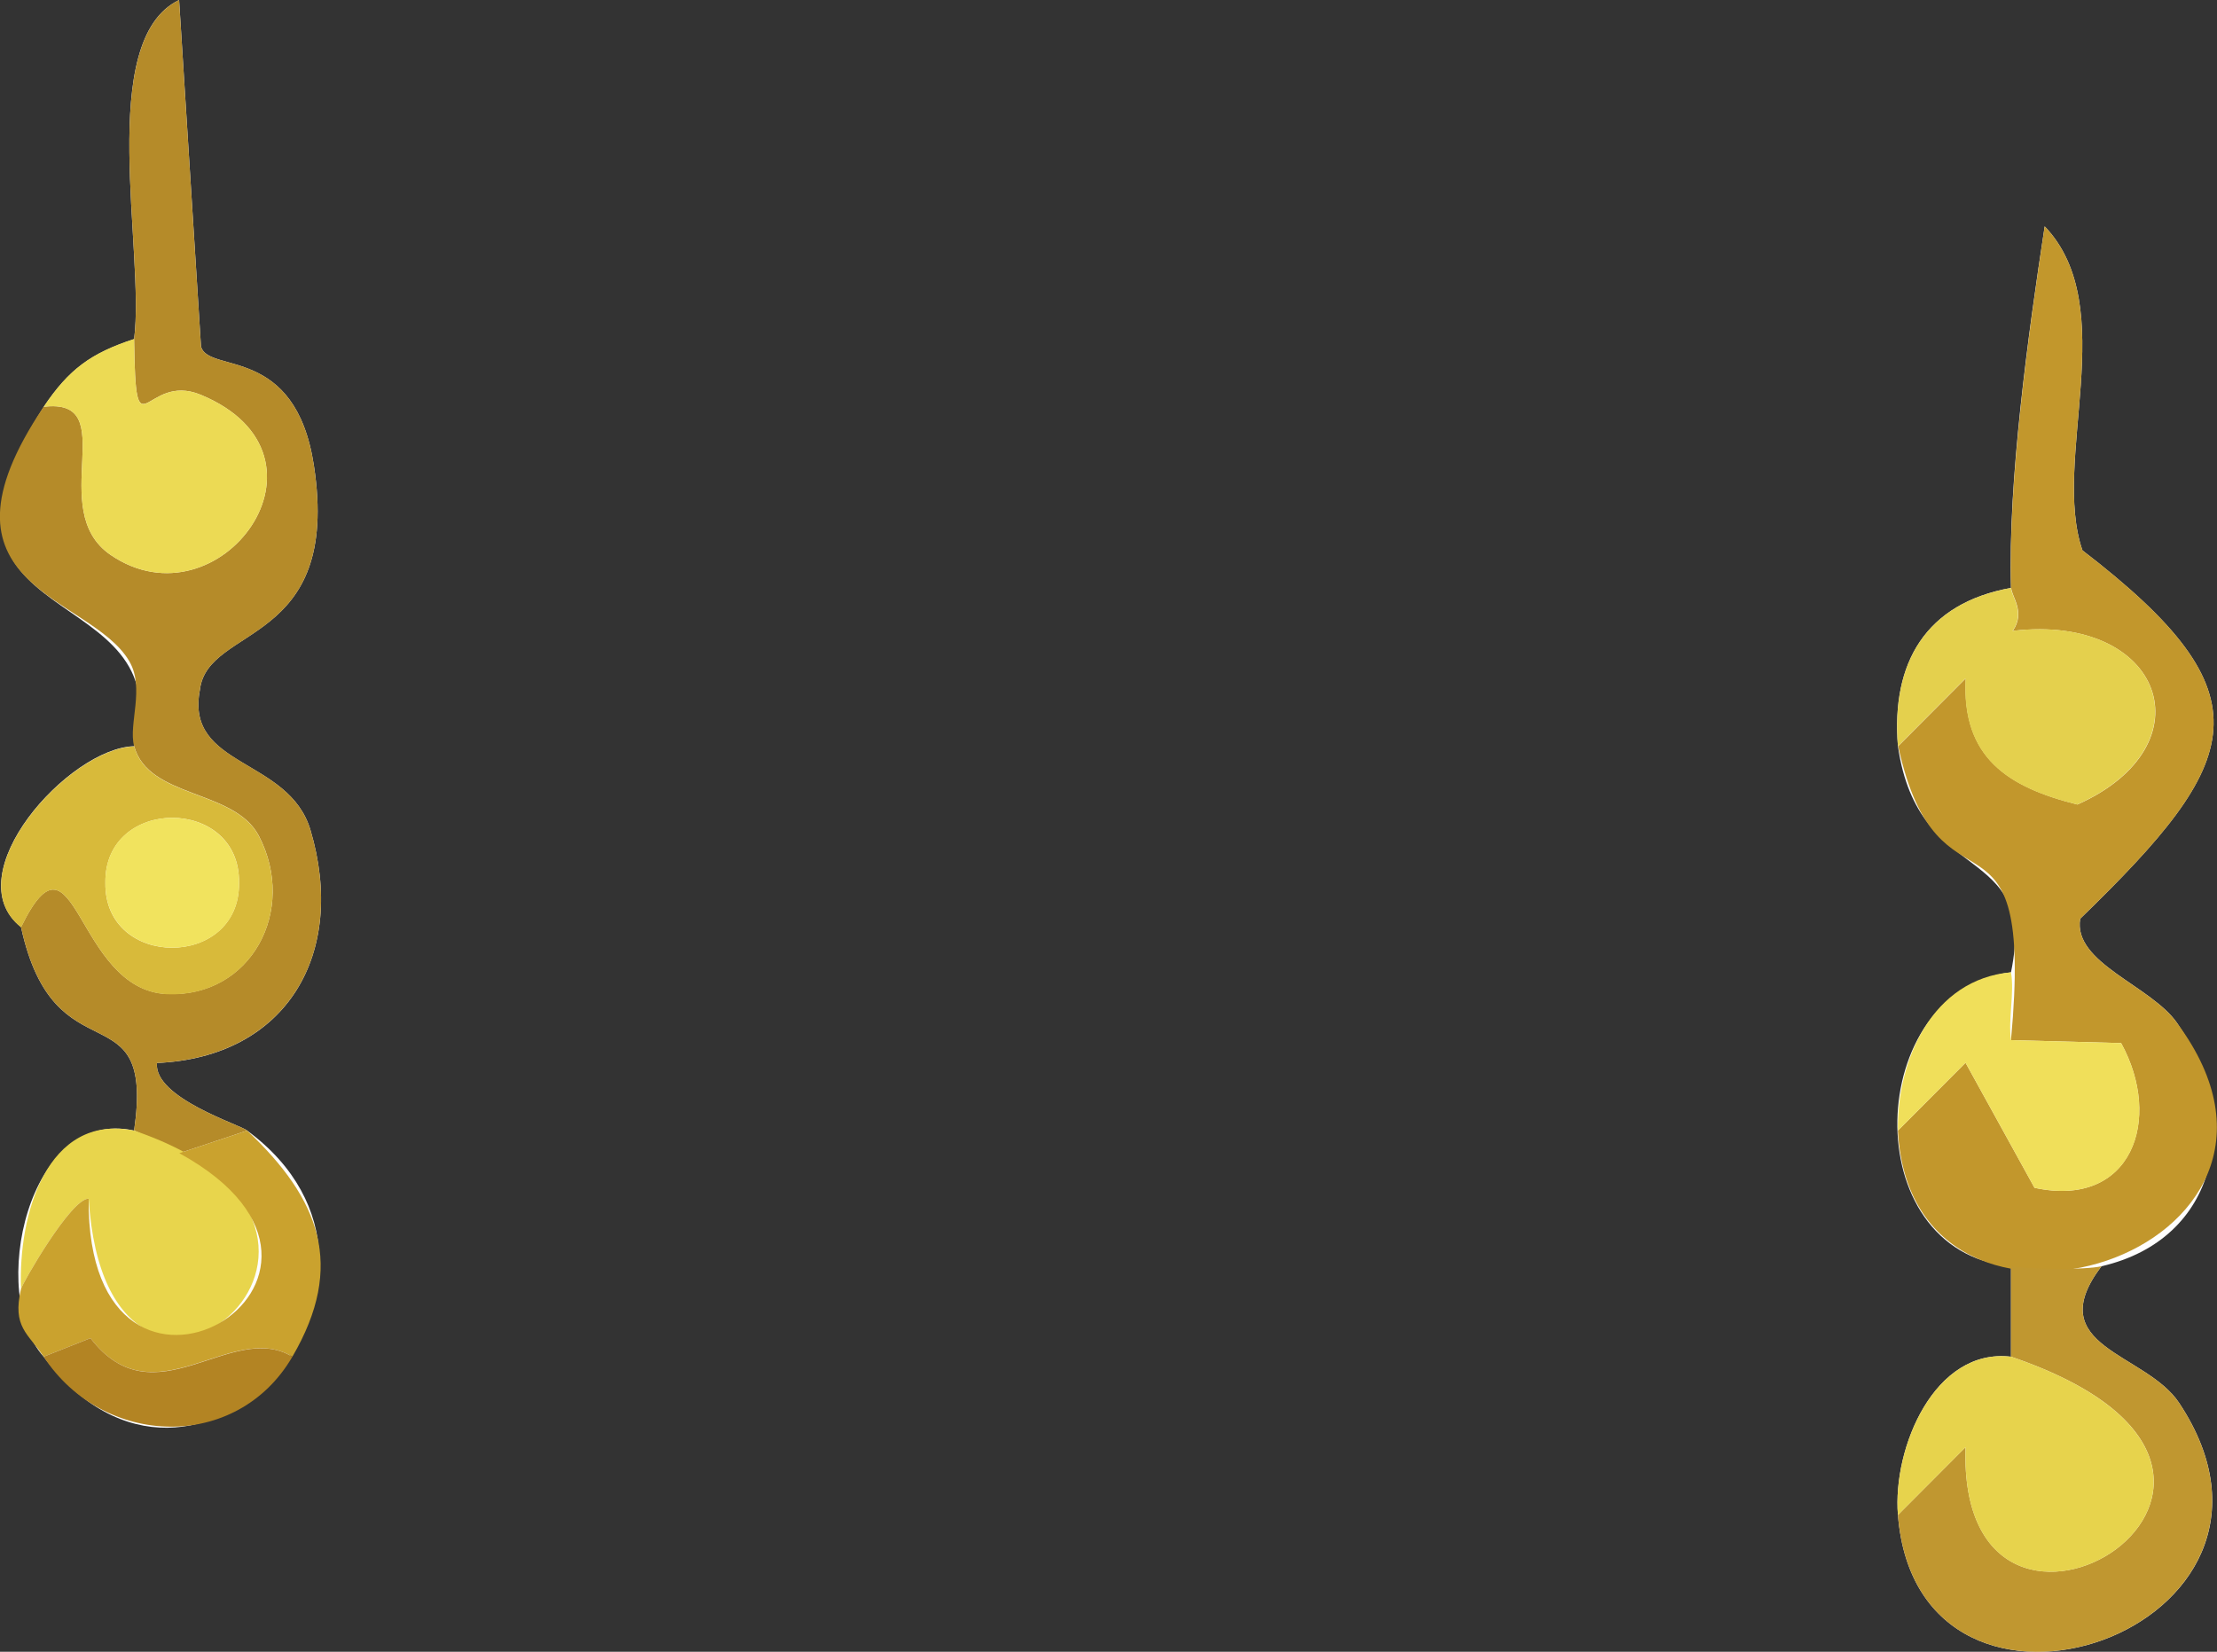 <?xml version="1.0" encoding="UTF-8"?>
<svg id="Layer_2" data-name="Layer 2" xmlns="http://www.w3.org/2000/svg" viewBox="0 0 98.04 73.05">
  <rect x="0" y="0" width="98.04" height="73.05" fill="#333333" stroke="none"/>
  <defs>
    <style>
      .cls-1 {
        fill: #f0df5a;
      }

      .cls-2 {
        fill: #ecda54;
      }

      .cls-3 {
        fill: #e8d54c;
      }

      .cls-4 {
        fill: #c09730;
      }

      .cls-5 {
        fill: #caa22e;
      }

      .cls-6 {
        fill: #b38423;
      }

      .cls-7 {
        fill: #b58b29;
      }

      .cls-8 {
        fill: #f1e35e;
      }

      .cls-9 {
        fill: #e4d04d;
      }

      .cls-10 {
        fill: #e7d34c;
      }

      .cls-11 {
        fill: #fefefe;
      }

      .cls-12 {
        fill: #d8ba3a;
      }

      .cls-13 {
        fill: #c2972c;
      }
    </style>
  </defs>
  <g id="Layer_1-2" data-name="Layer 1">
    <g>
      <path class="cls-11" d="M5.93,15c-1.9.62-2.88,1.33-4,3-6.52,10.2,6.19,7.47,4,15-2.89.08-7.92,5.69-5,8,1.49,6.85,5.93,2.61,5,9-4.71-1.05-6.48,7.24-4,10,6.74,9.03,17.65-3.64,9-10-.25-.24-4.14-1.44-3.99-2.99,5.75-.25,8.41-4.85,6.79-10.3-.96-3.22-5.56-2.75-4.89-6.2.33-2.9,6.27-1.9,5.04-9.93-.82-5.34-4.62-4.05-4.99-5.24L7.92,0c-3.71,1.78-1.49,11.15-1.99,15ZM88.93,26c-3.77.68-5.3,3.31-5,7,.91,6.32,6.2,4.16,5,10-6.48.78-6.92,12.37,0,13v4c-3.38-.4-5.24,4.03-5,7,.9,11.31,19.09,5.09,12.44-4.95-1.48-2.24-6.15-2.47-3.44-6.05,5.2-1.2,6.25-6.55,3.35-10.75-1.14-1.66-4.62-2.66-4.29-4.62,7.22-7.01,8.45-9.87.1-16.29-1.38-3.98,1.74-10.76-1.67-14.33-.73,4.76-1.63,11.26-1.49,15.99Z"/>
      <path class="cls-13" d="M88.93,26c-.13-4.74.77-11.23,1.49-15.99,3.41,3.57.29,10.35,1.67,14.33,8.37,6.42,7.1,9.31-.1,16.29-.33,1.96,3.14,2.96,4.29,4.62,7.57,10.2-11.77,16.22-12.35,4.75l2.99-3,3.05,5.53c4.29.93,5.69-3.02,3.83-6.4l-4.87-.13c1.06-11.46-3.18-4.73-4.99-13l2.99-3c-.18,3.5,1.86,4.81,4.94,5.58,5.88-2.63,3.77-8.46-2.86-7.68.58-.83-.06-1.53-.07-1.9Z"/>
      <path class="cls-7" d="M5.93,15c.5-3.84-1.72-13.21,1.99-15l.97,15.34c.36,1.19,4.17-.11,4.99,5.24,1.23,8.03-4.71,7.04-5.04,9.93-.67,3.44,3.93,2.98,4.89,6.2,1.62,5.45-1.04,10.04-6.79,10.3-.15,1.55,3.74,2.75,3.99,2.99l-3,1c-.29-.16-1.89-.98-2-1,.93-6.39-3.51-2.15-5-9,2.43-4.97,2.38,2.8,6.47,2.96,3.69.15,5.76-3.69,4.05-6.99-1.08-2.08-4.89-1.65-5.52-3.98-.26-.96.49-2.57-.22-3.76-1.74-2.94-9.18-3.21-3.78-11.24,3.52-.43.05,4.56,2.96,6.55,4.81,3.29,10.49-4.38,3.99-7.08-2.51-1.04-2.88,2.84-2.95-2.46Z"/>
      <path class="cls-4" d="M92.93,56c-2.71,3.58,1.96,3.81,3.44,6.05,6.64,10.04-11.54,16.26-12.44,4.95l2.99-3c-.38,12.1,17.47,1.26,2.01-4v-4c.79.14,3.27.17,4,0Z"/>
      <path class="cls-10" d="M88.93,60c15.46,5.27-2.4,16.1-2.01,4l-2.99,3c-.24-2.97,1.62-7.4,5-7Z"/>
      <path class="cls-9" d="M88.93,26c.01.37.65,1.07.07,1.9,6.64-.79,8.74,5.05,2.86,7.68-3.08-.76-5.12-2.08-4.94-5.58l-2.99,3c-.3-3.69,1.23-6.32,5-7Z"/>
      <path class="cls-3" d="M5.93,50c13.1,4.46-1.16,16.33-2.01,3.01-.79,0-2.93,3.75-2.99,3.99-.13-3.25,1.13-7.78,5-7Z"/>
      <path class="cls-2" d="M5.93,15c.07,5.31.44,1.42,2.95,2.46,6.5,2.7.82,10.37-3.99,7.08-2.91-1.99.56-6.97-2.96-6.55,1.12-1.67,2.1-2.38,4-3Z"/>
      <path class="cls-1" d="M88.93,43c.16.9-.13,2.04,0,3l4.87.13c1.86,3.38.47,7.33-3.83,6.4l-3.05-5.53-2.99,3c-.05-3.13,1.53-6.7,5-7Z"/>
      <path class="cls-12" d="M5.93,33c.63,2.33,4.45,1.9,5.52,3.98,1.71,3.29-.36,7.14-4.05,6.99-4.09-.17-4.04-7.94-6.47-2.96-2.92-2.31,2.11-7.92,5-8ZM10.57,39.04c.06-3.83-5.96-3.83-5.91,0-.06,3.83,5.96,3.83,5.91,0Z"/>
      <path class="cls-5" d="M12.93,60c-2.71-1.65-6.09,2.88-8.93-.82l-2.07.82c-.68-1.03-1.4-1.3-1-3,.06-.24,2.2-3.99,2.99-3.99-.1,11.83,14.13,3.55,4.01-2.01l3-1c3.22,3.04,4.35,5.97,2,10Z"/>
      <path class="cls-6" d="M1.93,60l2.07-.82c2.85,3.71,6.22-.82,8.93.82-2.45,4.21-8.35,4.04-11,0Z"/>
      <path class="cls-8" d="M10.57,39.04c.06,3.83-5.96,3.83-5.91,0-.06-3.83,5.96-3.83,5.91,0Z"/>
    </g>
  </g>
</svg>
